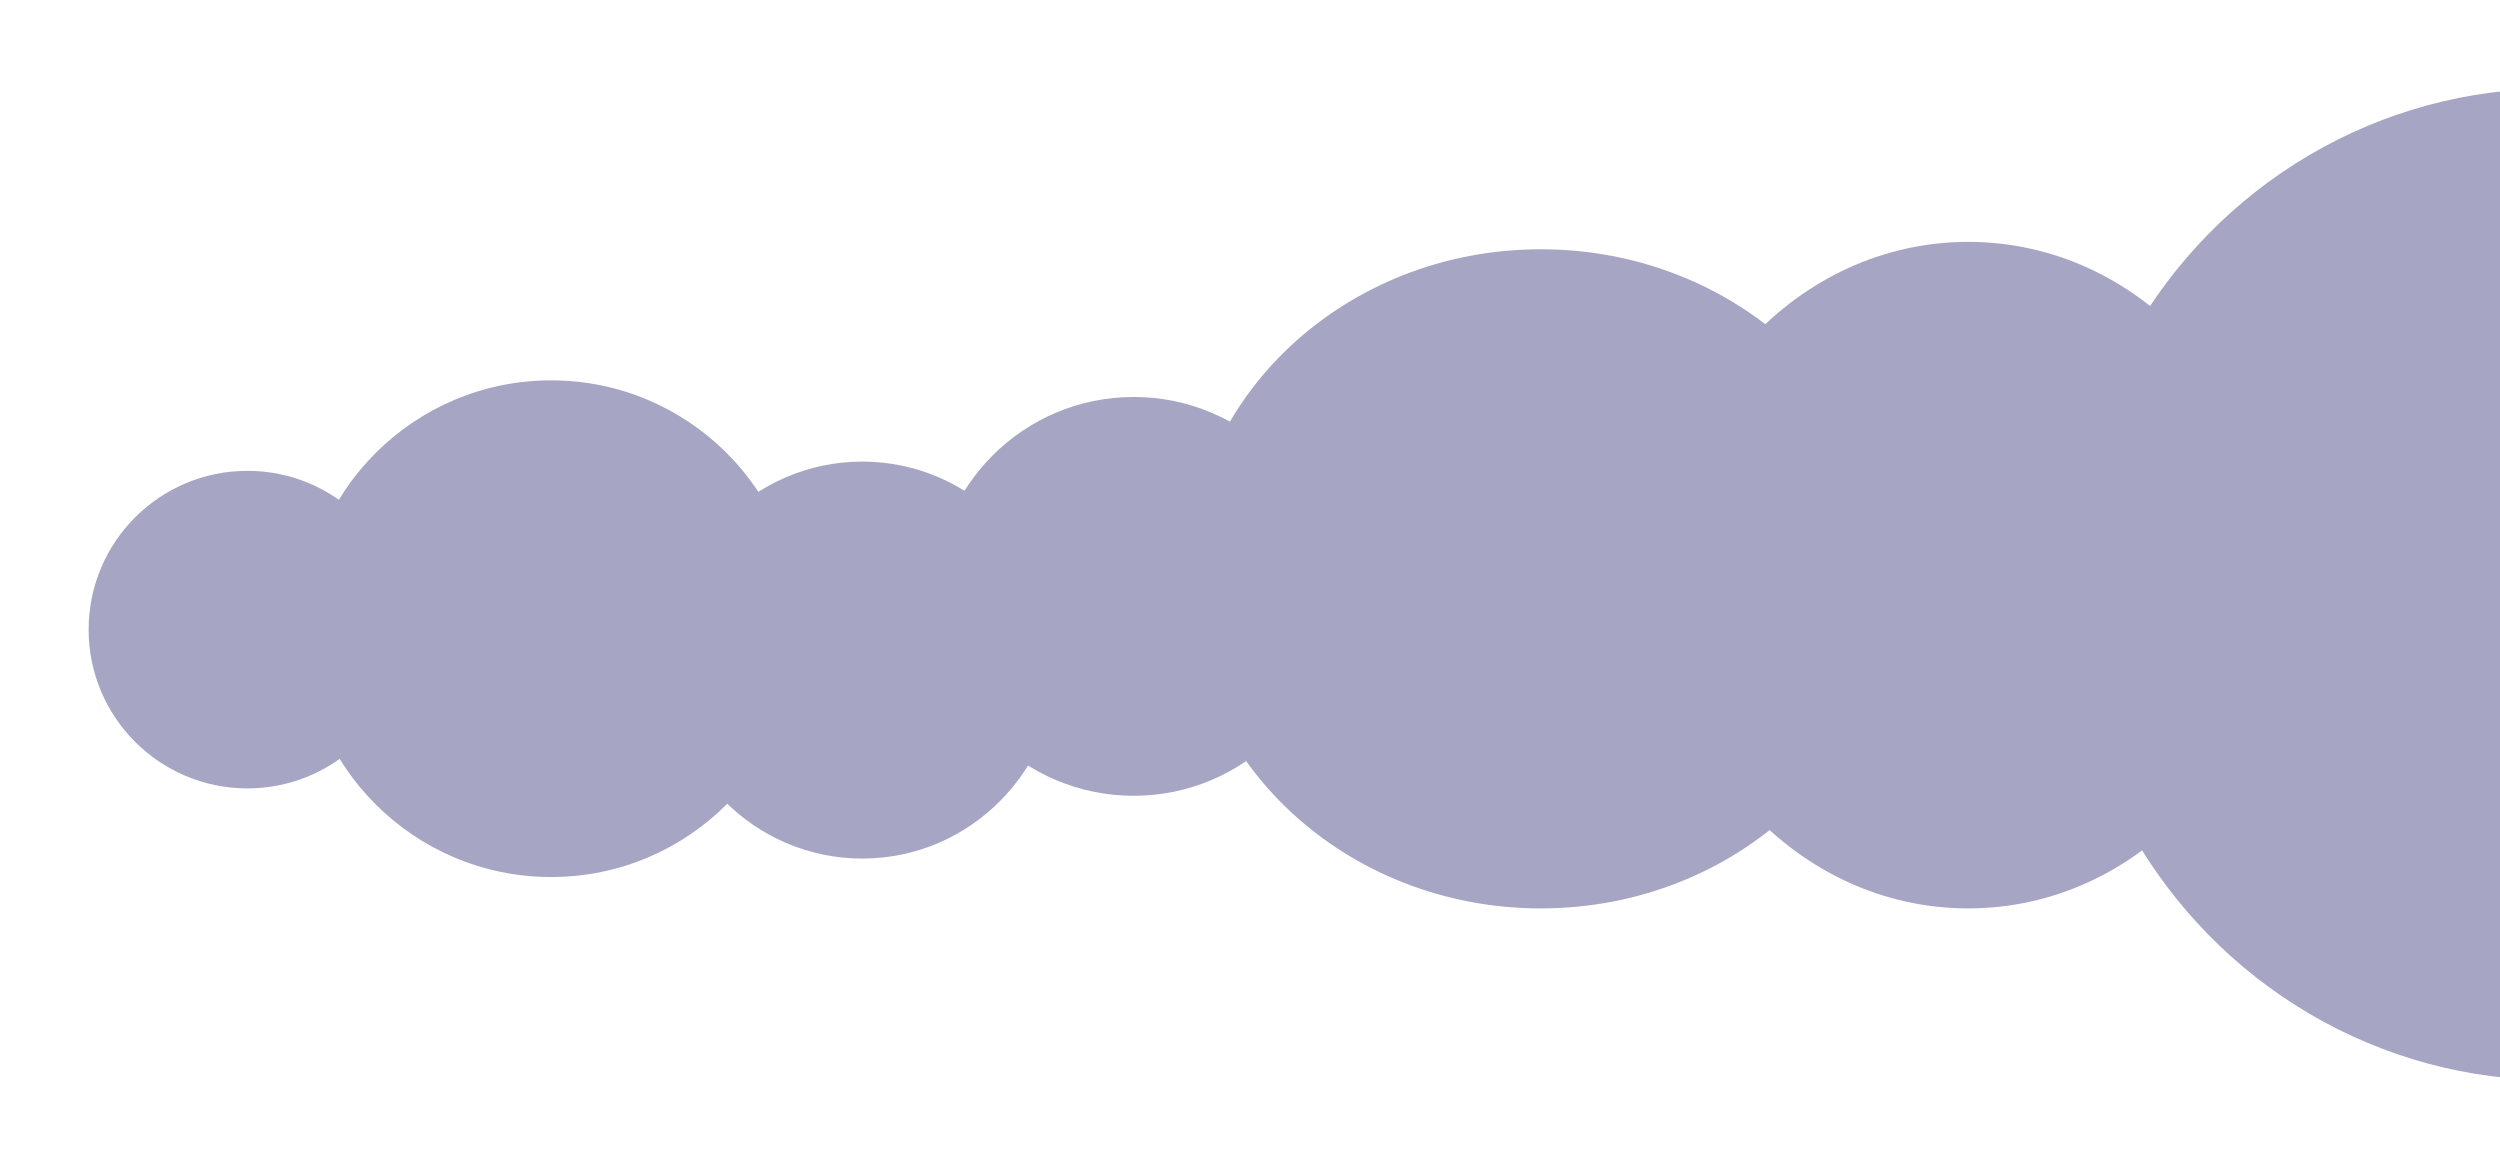<svg width="1354" height="633" viewBox="0 0 1354 633" fill="none" xmlns="http://www.w3.org/2000/svg">
<g filter="url(#filter0_dn_8_94)">
<circle cx="614" cy="319" r="108" fill="#A6A6C4"></circle>
<ellipse cx="1066" cy="307.5" rx="167" ry="180.5" fill="#A6A6C4"></ellipse>
<ellipse cx="1382.5" cy="312.5" rx="263.5" ry="268.5" fill="#A6A6C4"></ellipse>
<ellipse cx="834.5" cy="309.5" rx="191.5" ry="178.5" fill="#A6A6C4"></ellipse>
<ellipse cx="467" cy="353.5" rx="106" ry="107.5" fill="#A6A6C4"></ellipse>
<circle cx="298.5" cy="336.5" r="134.5" fill="#A6A6C4"></circle>
<circle cx="134" cy="337" r="86" fill="#A6A6C4"></circle>
</g>
<defs>
<filter id="filter0_dn_8_94" x="0.3" y="0.3" width="1693.4" height="632.4" filterUnits="userSpaceOnUse" color-interpolation-filters="sRGB">
<feFlood flood-opacity="0" result="BackgroundImageFix"></feFlood>
<feColorMatrix in="SourceAlpha" type="matrix" values="0 0 0 0 0 0 0 0 0 0 0 0 0 0 0 0 0 0 127 0" result="hardAlpha"></feColorMatrix>
<feOffset dy="4"></feOffset>
<feGaussianBlur stdDeviation="23.85"></feGaussianBlur>
<feComposite in2="hardAlpha" operator="out"></feComposite>
<feColorMatrix type="matrix" values="0 0 0 0 0 0 0 0 0 0 0 0 0 0 0 0 0 0 1 0"></feColorMatrix>
<feBlend mode="normal" in2="BackgroundImageFix" result="effect1_dropShadow_8_94"></feBlend>
<feBlend mode="normal" in="SourceGraphic" in2="BackgroundImageFix" result="shape"></feBlend>
<feTurbulence type="fractalNoise" baseFrequency="0.769 0.769" stitchTiles="stitch" numOctaves="3" result="noise" seed="2126"></feTurbulence>
<feColorMatrix in="noise" type="luminanceToAlpha" result="alphaNoise"></feColorMatrix>
<feComponentTransfer in="alphaNoise" result="coloredNoise1">
<feFuncA type="discrete" tableValues="1 1 1 1 1 1 1 1 1 1 1 1 1 1 1 1 1 1 1 1 1 1 1 1 1 1 1 1 1 1 1 1 1 1 1 1 1 1 1 1 1 1 1 1 1 1 1 1 1 1 1 0 0 0 0 0 0 0 0 0 0 0 0 0 0 0 0 0 0 0 0 0 0 0 0 0 0 0 0 0 0 0 0 0 0 0 0 0 0 0 0 0 0 0 0 0 0 0 0 0 "></feFuncA>
</feComponentTransfer>
<feComposite operator="in" in2="shape" in="coloredNoise1" result="noise1Clipped"></feComposite>
<feFlood flood-color="#3B2F54" result="color1Flood"></feFlood>
<feComposite operator="in" in2="noise1Clipped" in="color1Flood" result="color1"></feComposite>
<feMerge result="effect2_noise_8_94">
<feMergeNode in="shape"></feMergeNode>
<feMergeNode in="color1"></feMergeNode>
</feMerge>
<feBlend mode="normal" in="effect2_noise_8_94" in2="effect1_dropShadow_8_94" result="effect2_noise_8_94"></feBlend>
</filter>
</defs>
</svg>